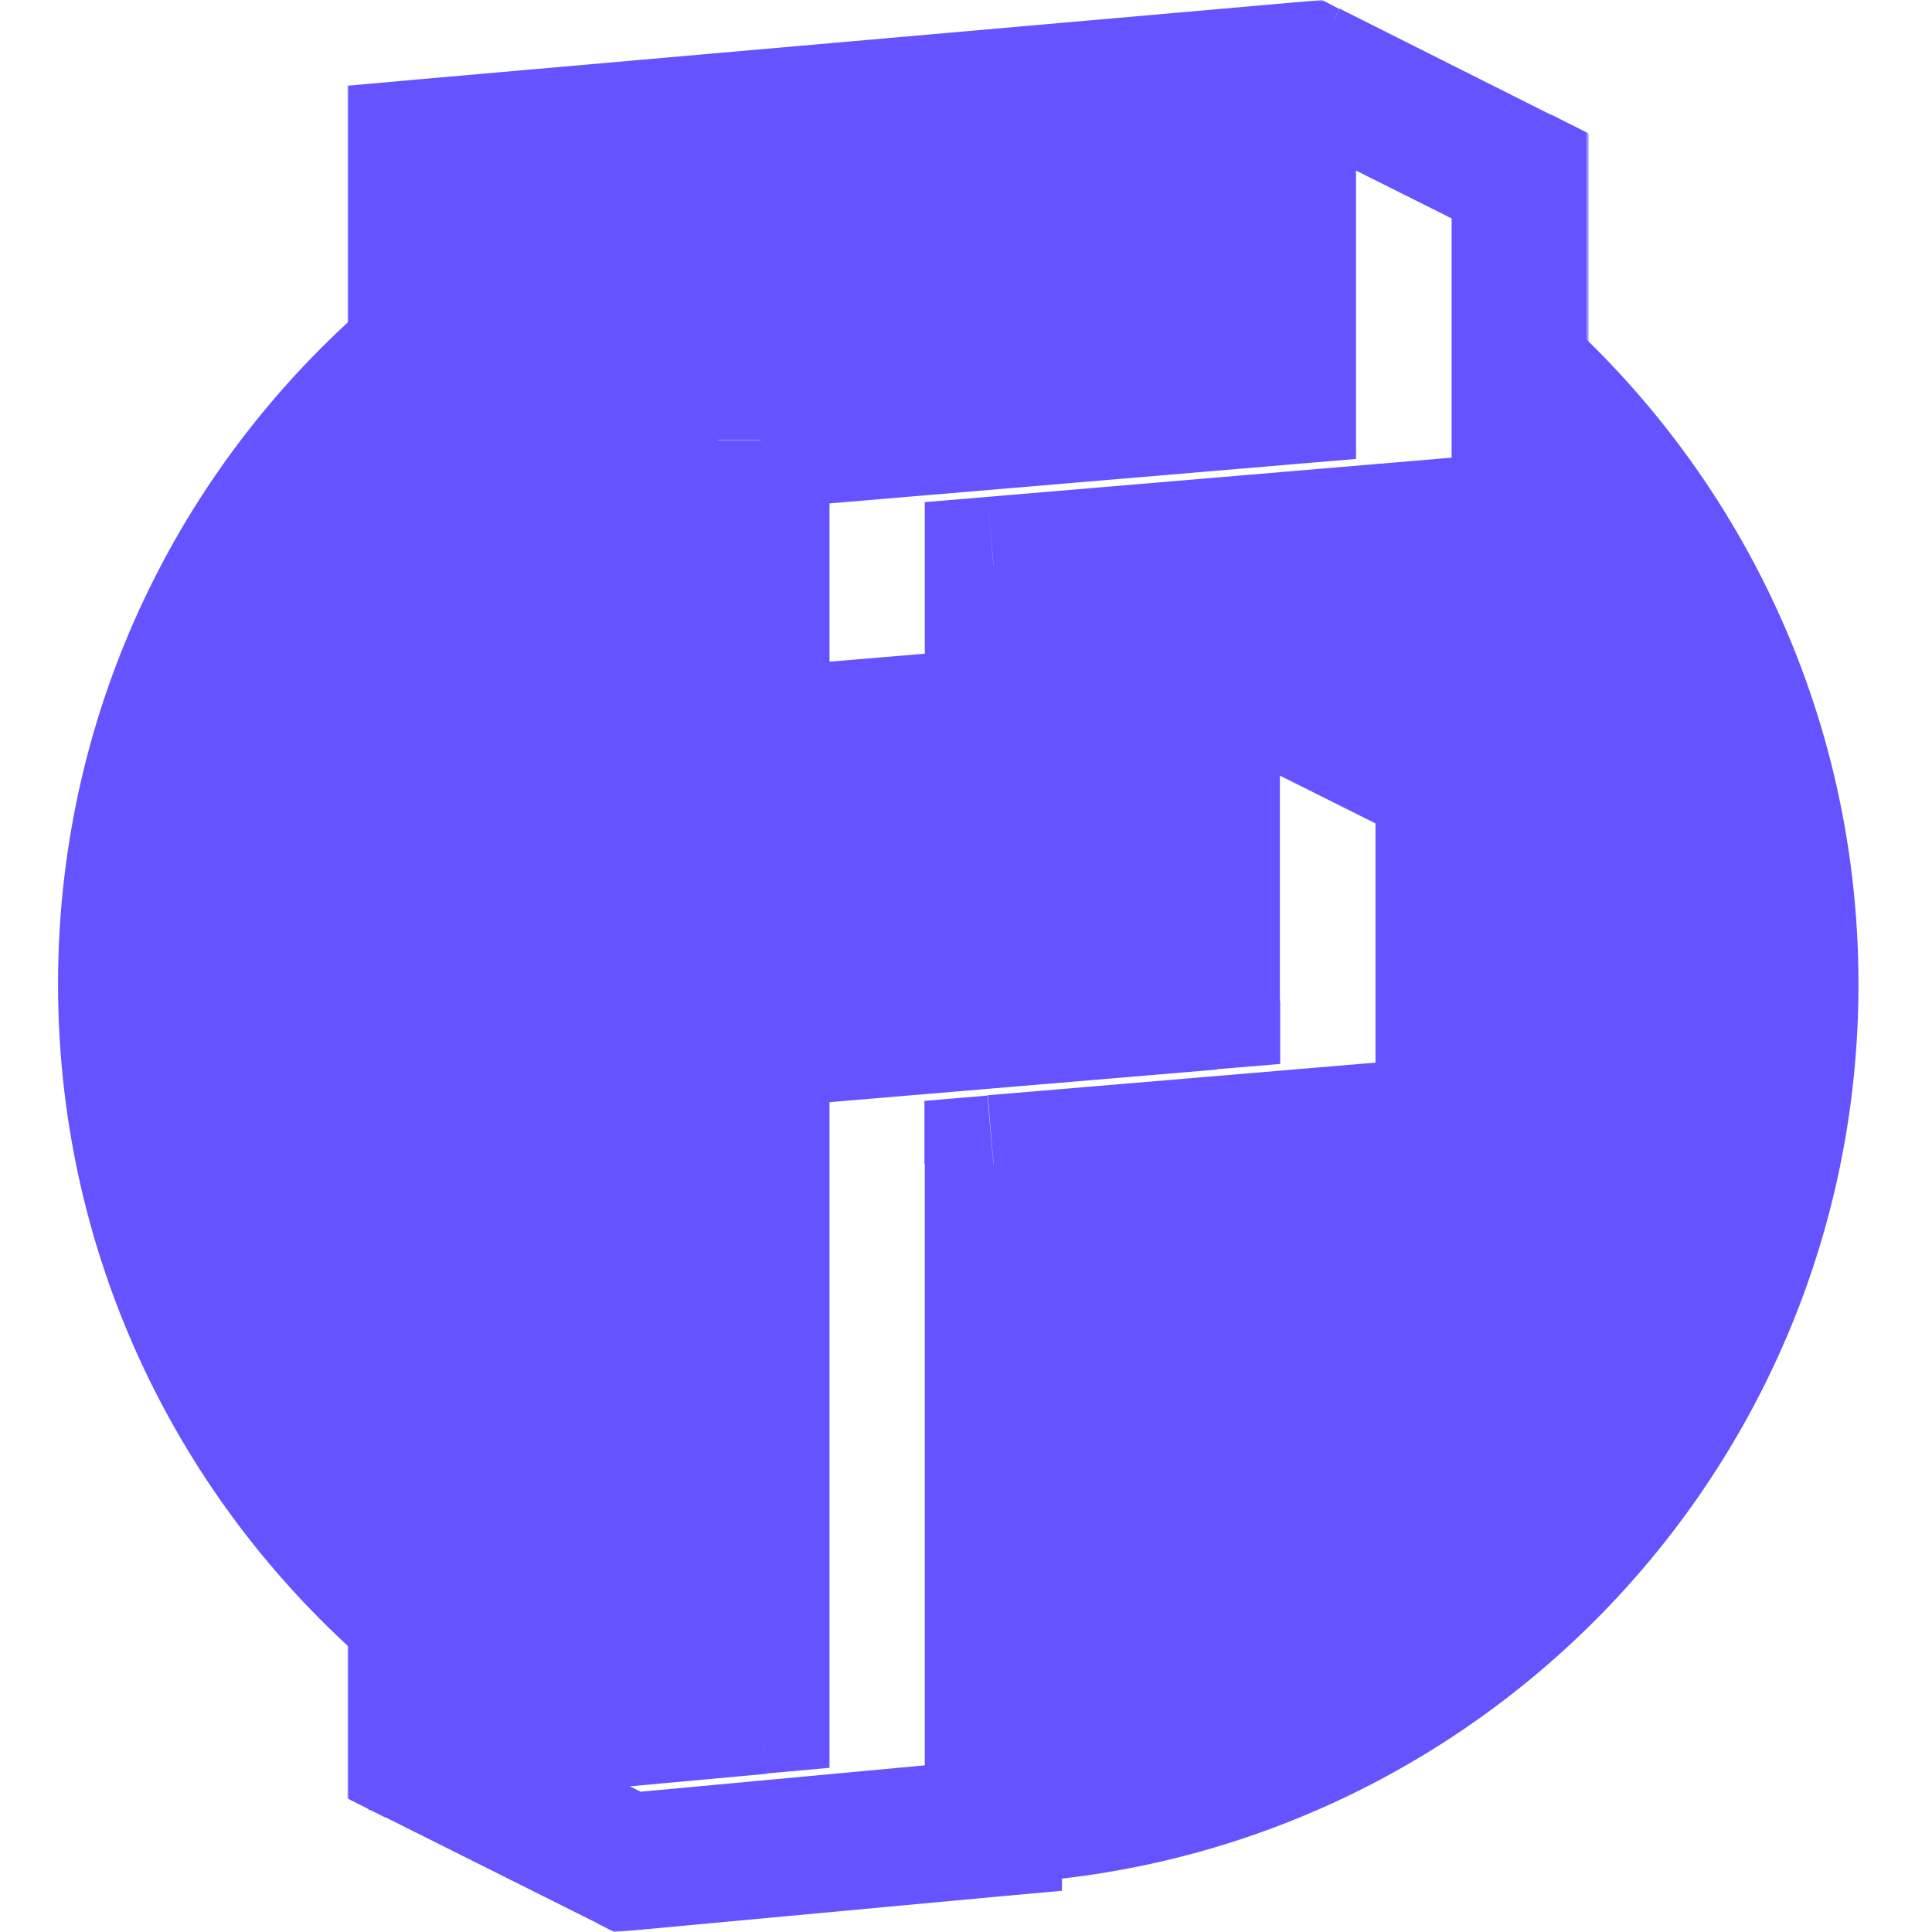 <?xml version="1.0" encoding="utf-8"?>
<!-- Generator: Adobe Illustrator 26.0.3, SVG Export Plug-In . SVG Version: 6.00 Build 0)  -->
<svg version="1.1" id="Layer_1" xmlns="http://www.w3.org/2000/svg" xmlns:xlink="http://www.w3.org/1999/xlink" x="0px" y="0px"
	 viewBox="0 0 586 586" style="enable-background:new 0 0 586 586;" xml:space="preserve">
<style type="text/css">
	.st0{fill:#FFFFFF;filter:url(#Adobe_OpacityMaskFilter);}
	.st1{mask:url(#path-1-outside-1_2913_43_00000086656047938470744150000007626440033217545096_);fill:#6453FF;}
	.st2{fill:#6453FF;}
</style>
<g>
	<g>
		<defs>
			<filter id="Adobe_OpacityMaskFilter" filterUnits="userSpaceOnUse" x="105.4" y="0" width="376.6" height="586">
				<feColorMatrix  type="matrix" values="1 0 0 0 0  0 1 0 0 0  0 0 1 0 0  0 0 0 1 0"/>
			</filter>
		</defs>
		
			<mask maskUnits="userSpaceOnUse" x="105.4" y="0" width="376.6" height="586" id="path-1-outside-1_2913_43_00000086656047938470744150000007626440033217545096_">
			<rect x="104.5" y="-0.3" class="st0" width="378.4" height="586.5"/>
			<path d="M126.2,532.6V45l270.8-23.7l64.2,32.1v104.6l-159.8,13.5v39.8l72.5-6.4l64.2,32.1v104.6L301.3,353v201.5l-111,10.3
				L126.2,532.6z M367.4,303.6v-91.8l-136.7,11.5v-89.8l159.8-13.5V28.3L132.6,50.8v475.5l98.2-9V315.1L367.4,303.6z"/>
		</mask>
		<path class="st1" d="M126.2,532.6h-20.8v12.9l11.5,5.8L126.2,532.6z M126.2,45l-1.8-20.7l-19,1.7V45H126.2z M396.9,21.3l9.3-18.6
			L401,0l-5.9,0.5L396.9,21.3z M461.1,53.3h20.8V40.5l-11.5-5.8L461.1,53.3z M461.1,157.9l1.7,20.7l19.1-1.6v-19.1H461.1z
			 M301.3,171.4l-1.7-20.7l-19.1,1.6v19.1H301.3z M301.3,211.2h-20.8v22.7l22.7-2L301.3,211.2z M373.8,204.8l9.3-18.6l-5.3-2.6
			L372,184L373.8,204.8z M438,236.8h20.8V224l-11.5-5.8L438,236.8z M438,341.4l1.8,20.7l19.1-1.6v-19.1H438z M301.3,353l-1.8-20.7
			l-19.1,1.6V353H301.3z M301.3,554.5l1.9,20.7l18.9-1.7v-19H301.3z M190.3,564.7l-9.3,18.6l5.3,2.7l5.9-0.5L190.3,564.7z
			 M367.4,303.6l1.8,20.7l19.1-1.6v-19.1H367.4z M367.4,211.8h20.8v-22.6l-22.6,1.9L367.4,211.8z M230.8,223.4h-20.8V246l22.6-1.9
			L230.8,223.4z M230.8,133.5l-1.7-20.7l-19.1,1.6v19.1H230.8z M390.5,120.1l1.7,20.7l19.1-1.6v-19.1H390.5z M390.5,28.3h20.8V5.6
			l-22.6,2L390.5,28.3z M132.6,50.8L130.8,30l-19,1.7v19.1H132.6z M132.6,526.2h-20.8V549l22.7-2.1L132.6,526.2z M230.8,517.2
			l1.9,20.7l18.9-1.7v-19H230.8z M230.8,315.1l-1.8-20.7l-19.1,1.6v19.1H230.8z M147,532.6V45h-41.6v487.7H147z M128,65.7L398.8,42
			l-3.6-41.5L124.3,24.3L128,65.7z M387.6,39.9L451.8,72l18.6-37.2L406.3,2.6L387.6,39.9z M440.3,53.3v104.6h41.6V53.3H440.3z
			 M459.4,137.2l-159.8,13.5l3.5,41.5l159.8-13.5L459.4,137.2z M280.5,171.4v39.8h41.6v-39.8H280.5z M303.2,231.9l72.5-6.4L372,184
			l-72.5,6.4L303.2,231.9z M364.5,223.4l64.2,32.1l18.6-37.2l-64.2-32.1L364.5,223.4z M417.2,236.8v104.6h41.6V236.8H417.2z
			 M436.3,320.7l-136.7,11.5l3.5,41.5l136.7-11.5L436.3,320.7z M280.5,353v201.5h41.6V353H280.5z M299.4,533.7l-111,10.3l3.8,41.5
			l111-10.3L299.4,533.7z M199.6,546.1L135.5,514l-18.6,37.2l64.2,32.1L199.6,546.1z M388.2,303.6v-91.8h-41.6v91.8H388.2z
			 M365.7,191.1L229,202.6l3.5,41.5l136.7-11.5L365.7,191.1z M251.6,223.4v-89.8h-41.6v89.8H251.6z M232.5,154.3l159.8-13.5
			l-3.5-41.5L229,112.8L232.5,154.3z M411.3,120.1V28.3h-41.6v91.8H411.3z M388.7,7.6L130.8,30l3.6,41.5L392.3,49L388.7,7.6z
			 M111.8,50.8v475.5h41.6V50.8H111.8z M134.5,547l98.2-9l-3.8-41.5l-98.2,9L134.5,547z M251.6,517.2V315.1h-41.6v202.1H251.6z
			 M232.5,335.9l136.7-11.5l-3.5-41.5L229,294.4L232.5,335.9z"/>
		<path class="st2" d="M218.9,562.1c22.9,6.2,46.9,9.5,71.7,9.5c150.8,0,273.1-122.3,273.1-273.1c0-86.3-40.1-163.3-102.6-213.3
			v72.7l-159.8,13.5v39.8l72.5-6.4l64.2,32.1v104.6L301.3,353v201.5L218.9,562.1z"/>
		<path class="st2" d="M126.2,80.5c-66,49.8-108.6,128.9-108.6,218s42.6,168.2,108.6,218V80.5z"/>
		<path class="st2" d="M378.2,45.1L148,65.3l-4.9,446.3l74.7-8.6V307.7l135.9-14.1v-68.6l-135.9,5.5V125.3l160.4-17.1V45.1z"/>
	</g>
</g>
</svg>
